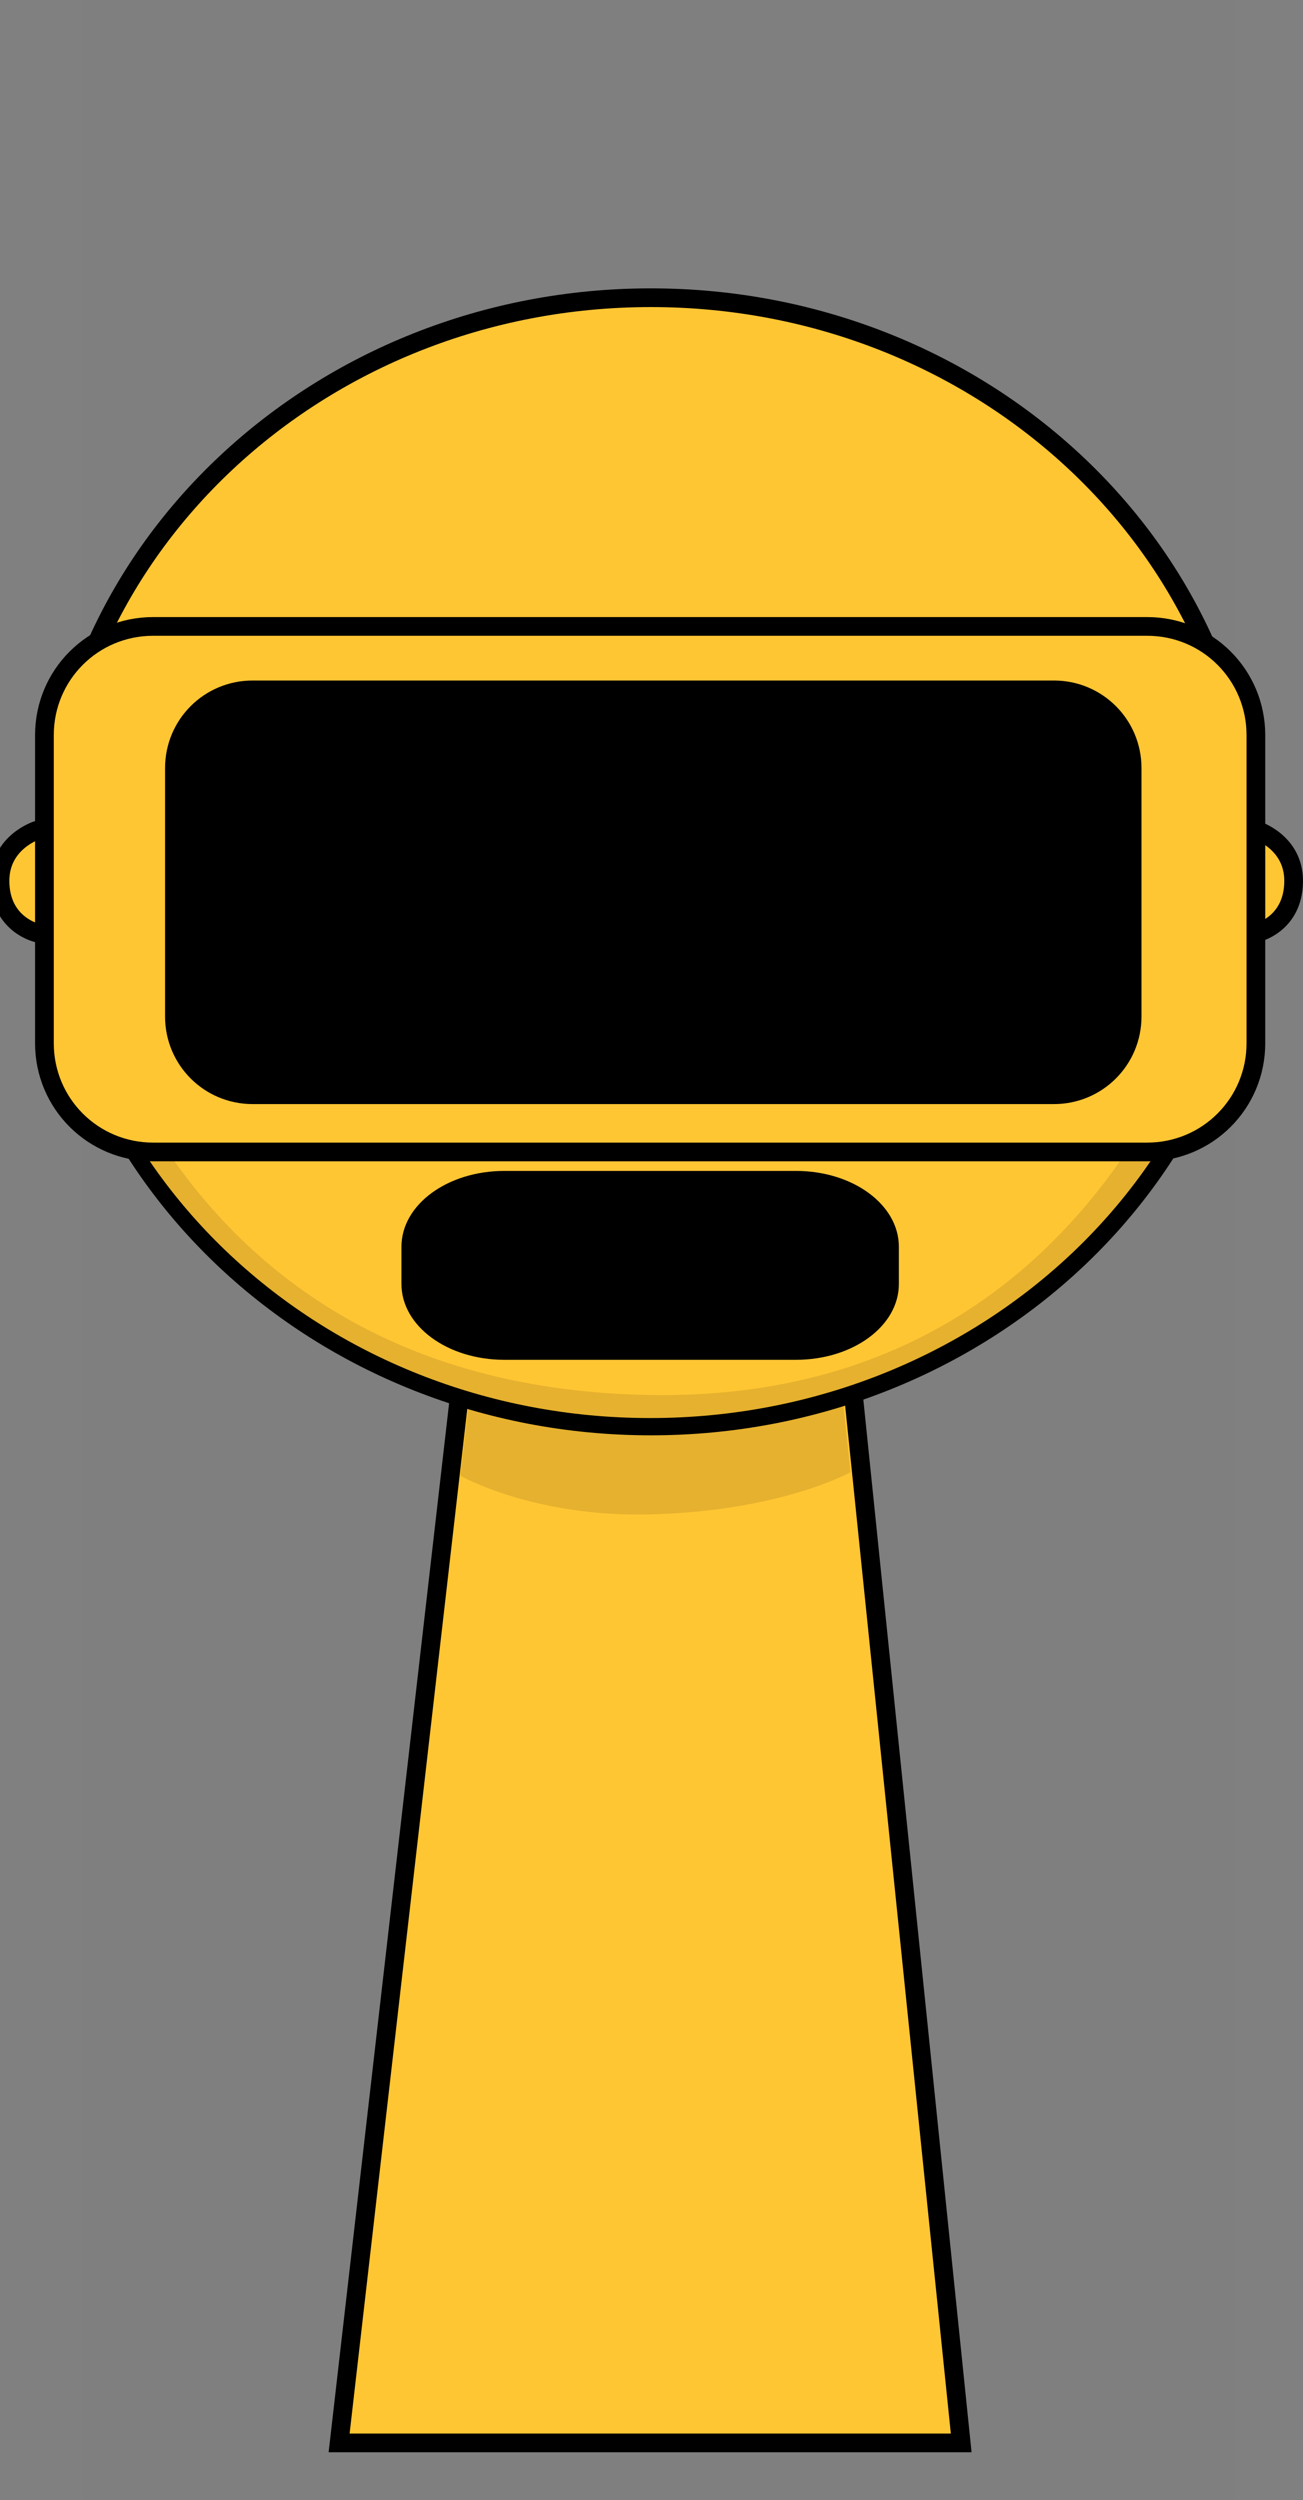 <svg viewBox="0,0,139.291,267.225" height="267.225" width="139.291" xmlns:xlink="http://www.w3.org/1999/xlink" xmlns="http://www.w3.org/2000/svg" version="1.1"><rect x="0" y="0" width="139.291" height="267.225" fill="#808080" stroke="none"/><g transform="translate(-170.498,-46.388)"><g style="mix-blend-mode: normal" stroke-dashoffset="0" stroke-dasharray="" stroke-miterlimit="10" data-paper-data="{&quot;isPaintingLayer&quot;:true}"><path stroke-linejoin="miter" stroke-linecap="butt" stroke-width="0" stroke="none" fill-rule="nonzero" fill="#000000" fill-opacity="0.01" d="M179.284,313.613v-267.225h123.182v267.225z"></path><path stroke-linejoin="miter" stroke-linecap="butt" stroke-width="2" stroke="#000000" fill-rule="nonzero" fill="#ffc633" d="M206.75,307.5l15.143,-131.842l37.783,-0.158l13.574,132z"></path><path stroke-linejoin="miter" stroke-linecap="butt" stroke-width="0" stroke="#000000" fill-rule="nonzero" fill="#e6b12e" d="M219.7,204.113l3.121,-26.328l35.831,-0.142l2.767,26.106c0,0 -7.515,4.196 -21.559,4.51c-12.485,0.279 -20.16,-4.146 -20.16,-4.146z"></path><path stroke-linejoin="miter" stroke-linecap="butt" stroke-width="2" stroke="#000000" fill-rule="nonzero" fill="#ffc633" d="M175.84,138.507c0,-33.302 28.76,-60.298 64.237,-60.298c35.477,0 64.237,26.996 64.237,60.298c0,33.302 -28.76,60.298 -64.237,60.298c-35.477,0 -64.237,-26.996 -64.237,-60.298z"></path><path stroke-linejoin="miter" stroke-linecap="butt" stroke-width="0" stroke="#000000" fill-rule="nonzero" fill="#e6b12e" d="M176.563,138.561c0,-0.728 5.207,55.919 63.36,56.934c55.564,0.97 63.514,-57.953 63.514,-56.934c0,32.805 -28.402,59.398 -63.437,59.398c-35.035,0 -63.437,-26.594 -63.437,-59.398z"></path><path stroke-linejoin="miter" stroke-linecap="butt" stroke-width="2" stroke="#000000" fill-rule="nonzero" fill="#ffffff" d="M189.39,138.937c0,-12.968 10.513,-23.481 23.481,-23.481c12.968,0 23.481,10.513 23.481,23.481c0,12.968 -10.513,23.481 -23.481,23.481c-12.968,0 -23.481,-10.513 -23.481,-23.481z"></path><path stroke-linejoin="miter" stroke-linecap="butt" stroke-width="0" stroke="none" fill-rule="nonzero" fill="#000000" d="M196.456,138.661c0,-9.128 7.4,-16.528 16.528,-16.528c9.128,0 16.528,7.4 16.528,16.528c0,9.128 -7.4,16.528 -16.528,16.528c-9.128,0 -16.528,-7.4 -16.528,-16.528z"></path><path stroke-linejoin="miter" stroke-linecap="round" stroke-width="2" stroke="#000000" fill-rule="nonzero" fill="none" d="M252.617,176.656h-25.11"></path><path stroke-linejoin="round" stroke-linecap="round" stroke-width="0" stroke="#000000" fill-rule="evenodd" fill="#000000" d="M224.414,171.544h31.172c6.094,0 11,3.613 11,8.101v3.987c0,4.488 -4.906,8.101 -11,8.101h-31.172c-6.094,0 -11,-3.613 -11,-8.101v-3.987c0,-4.488 4.906,-8.101 11,-8.101z"></path><path stroke-linejoin="miter" stroke-linecap="butt" stroke-width="2" stroke="#000000" fill-rule="nonzero" fill="#ffffff" data-paper-data="{&quot;index&quot;:null}" d="M267.129,162.418c-12.968,0 -23.481,-10.513 -23.481,-23.481c0,-12.968 10.513,-23.481 23.481,-23.481c12.968,0 23.481,10.513 23.481,23.481c0,12.968 -10.513,23.481 -23.481,23.481z"></path><path stroke-linejoin="miter" stroke-linecap="butt" stroke-width="0" stroke="none" fill-rule="nonzero" fill="#000000" data-paper-data="{&quot;index&quot;:null}" d="M267.017,155.189c-9.128,0 -16.528,-7.4 -16.528,-16.528c0,-9.128 7.4,-16.528 16.528,-16.528c9.128,0 16.528,7.4 16.528,16.528c0,9.128 -7.4,16.528 -16.528,16.528z"></path><path stroke-linejoin="miter" stroke-linecap="butt" stroke-width="2" stroke="#000000" fill-rule="nonzero" fill="#ffc533" d="M189.39,138.937c0,-12.968 10.513,-23.481 23.481,-23.481c12.968,0 23.481,10.513 23.481,23.481c0,0 -46.961,1.232 -46.961,0z"></path><path stroke-linejoin="miter" stroke-linecap="butt" stroke-width="2" stroke="#000000" fill-rule="nonzero" fill="#ffc533" data-paper-data="{&quot;index&quot;:null}" d="M243.649,138.937c0,-12.968 10.513,-23.481 23.481,-23.481c12.968,0 23.481,10.513 23.481,23.481c0,1.214 -46.961,0 -46.961,0z"></path><path stroke-linejoin="round" stroke-linecap="round" stroke-width="2" stroke="#000000" fill-rule="evenodd" fill="none" d="M197.176,116.024h85.649c5.189,0 9.366,4.177 9.366,9.366v26.542c0,5.189 -4.177,9.366 -9.366,9.366h-85.649c-5.189,0 -9.366,-4.177 -9.366,-9.366v-26.542c0,-5.189 4.177,-9.366 9.366,-9.366z"></path><g stroke="#000000"><path stroke-linejoin="miter" stroke-linecap="butt" stroke-width="2" fill-rule="nonzero" fill="#ffc633" d="M234.248,146.118h-59.75c0,0 -3.947,-0.845 -4,-5.5c-0.049,-4.254 4,-5.5 4,-5.5h59.75z"></path><path stroke-linejoin="miter" stroke-linecap="butt" stroke-width="2" fill-rule="nonzero" fill="#ffc633" data-paper-data="{&quot;index&quot;:null}" d="M245.038,135.118h59.75c0,0 4.049,1.246 4,5.5c-0.053,4.655 -4,5.5 -4,5.5h-59.75z"></path><path stroke-linejoin="round" stroke-linecap="round" stroke-width="2" fill-rule="evenodd" fill="#ffc633" d="M186.868,113.344h106.264c6.438,0 11.621,5.183 11.621,11.621v32.931c0,6.438 -5.183,11.621 -11.621,11.621h-106.264c-6.438,0 -11.621,-5.183 -11.621,-11.621v-32.931c0,-6.438 5.183,-11.621 11.621,-11.621z"></path><path stroke-linejoin="round" stroke-linecap="round" stroke-width="0" fill-rule="evenodd" fill="#000000" d="M197.509,119.126h85.649c5.189,0 9.366,4.177 9.366,9.366v26.542c0,5.189 -4.177,9.366 -9.366,9.366h-85.649c-5.189,0 -9.366,-4.177 -9.366,-9.366v-26.542c0,-5.189 4.177,-9.366 9.366,-9.366z"></path></g></g></g></svg>